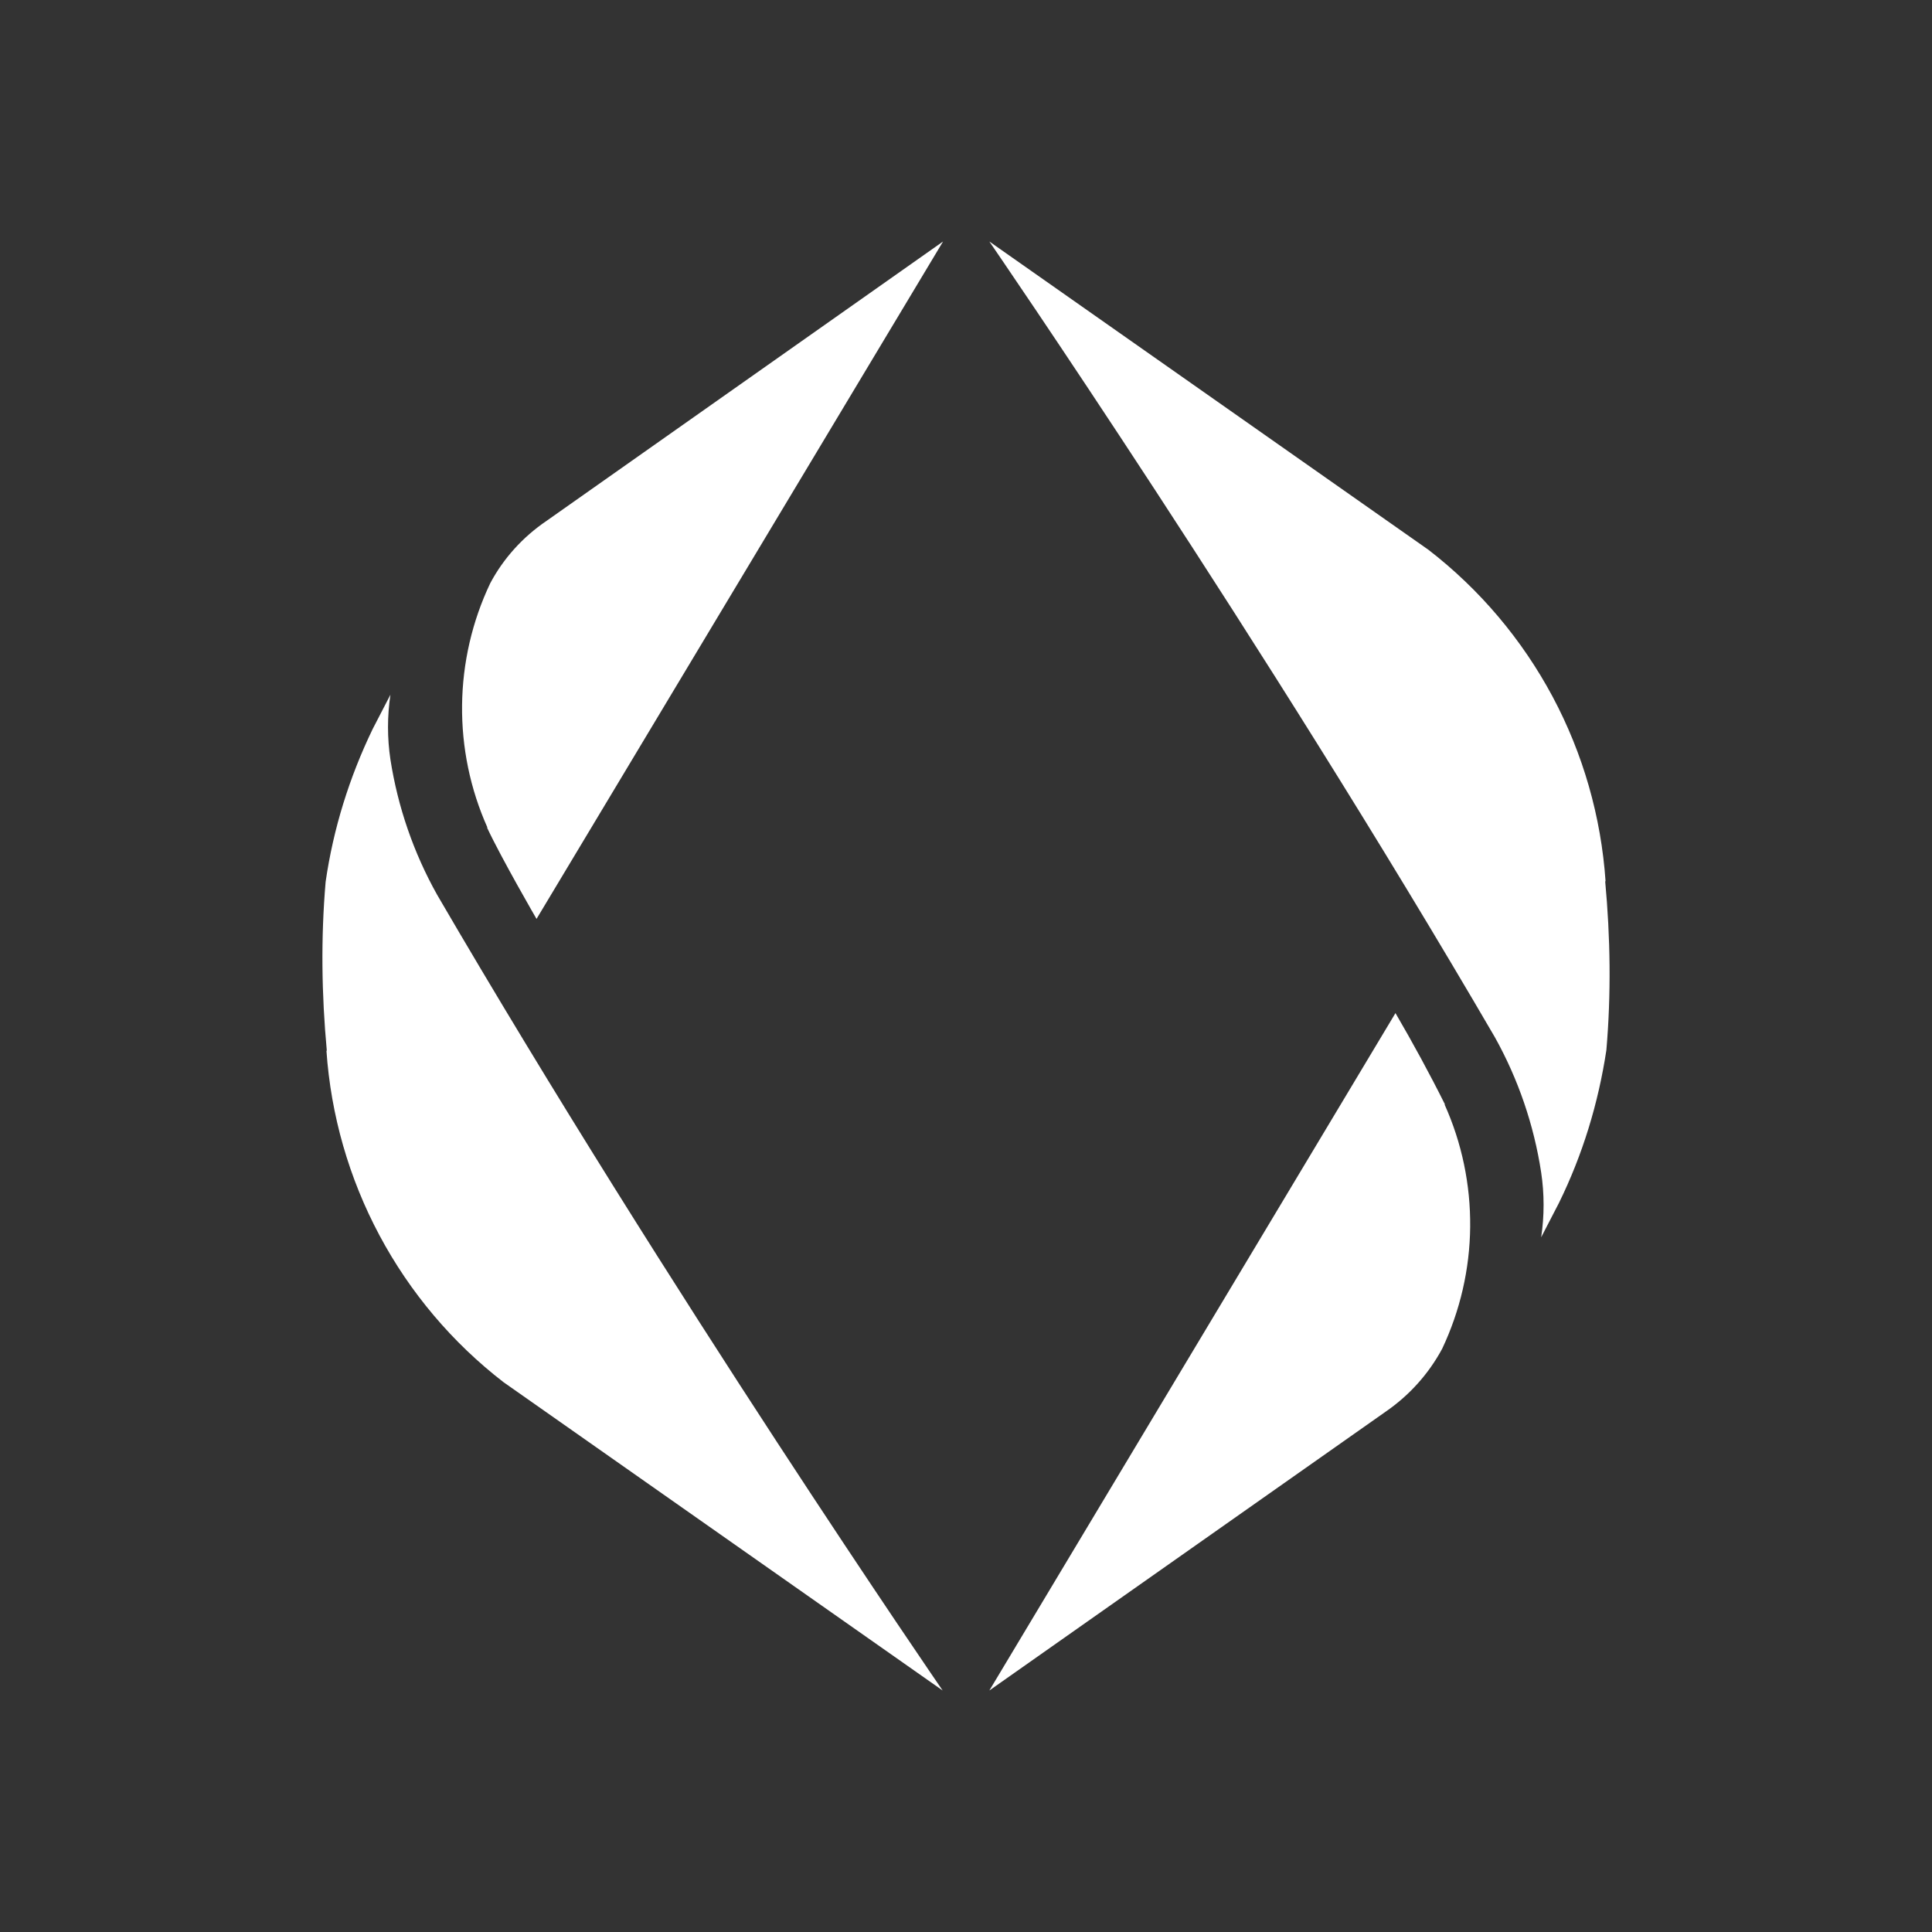 <svg width="24" height="24" viewBox="0 0 24 24" fill="none" xmlns="http://www.w3.org/2000/svg">
<rect x="0" y="0" width="24" height="24" fill="#333333" stroke="none"/>
<path d="M6.05 10.28C6.23 10.665 6.665 11.415 6.665 11.415L11.715 3L6.79 6.47C6.495 6.67 6.255 6.935 6.09 7.245C5.865 7.718 5.746 8.235 5.74 8.759C5.734 9.283 5.841 9.802 6.055 10.28H6.05ZM4.055 13.05C4.11 13.853 4.335 14.636 4.714 15.346C5.093 16.056 5.618 16.678 6.255 17.17L11.71 21C11.71 21 8.305 16.05 5.43 11.115C5.138 10.594 4.942 10.025 4.85 9.435C4.81 9.168 4.81 8.897 4.85 8.63L4.63 9.055C4.34 9.655 4.14 10.295 4.045 10.955C3.985 11.655 3.995 12.355 4.06 13.055L4.055 13.05ZM17.95 13.72C17.758 13.335 17.552 12.957 17.335 12.585L12.29 21L17.215 17.535C17.505 17.335 17.745 17.07 17.915 16.755C18.139 16.281 18.258 15.765 18.263 15.241C18.268 14.717 18.16 14.198 17.945 13.72H17.95ZM19.945 10.95C19.89 10.147 19.666 9.364 19.287 8.654C18.907 7.944 18.382 7.322 17.745 6.83L12.29 3C12.29 3 15.695 7.95 18.57 12.885C18.86 13.405 19.055 13.975 19.145 14.565C19.185 14.83 19.185 15.105 19.145 15.37L19.365 14.945C19.66 14.345 19.855 13.705 19.955 13.045C20.015 12.345 20.005 11.645 19.94 10.945L19.945 10.95Z" fill="white"/>
</svg>
